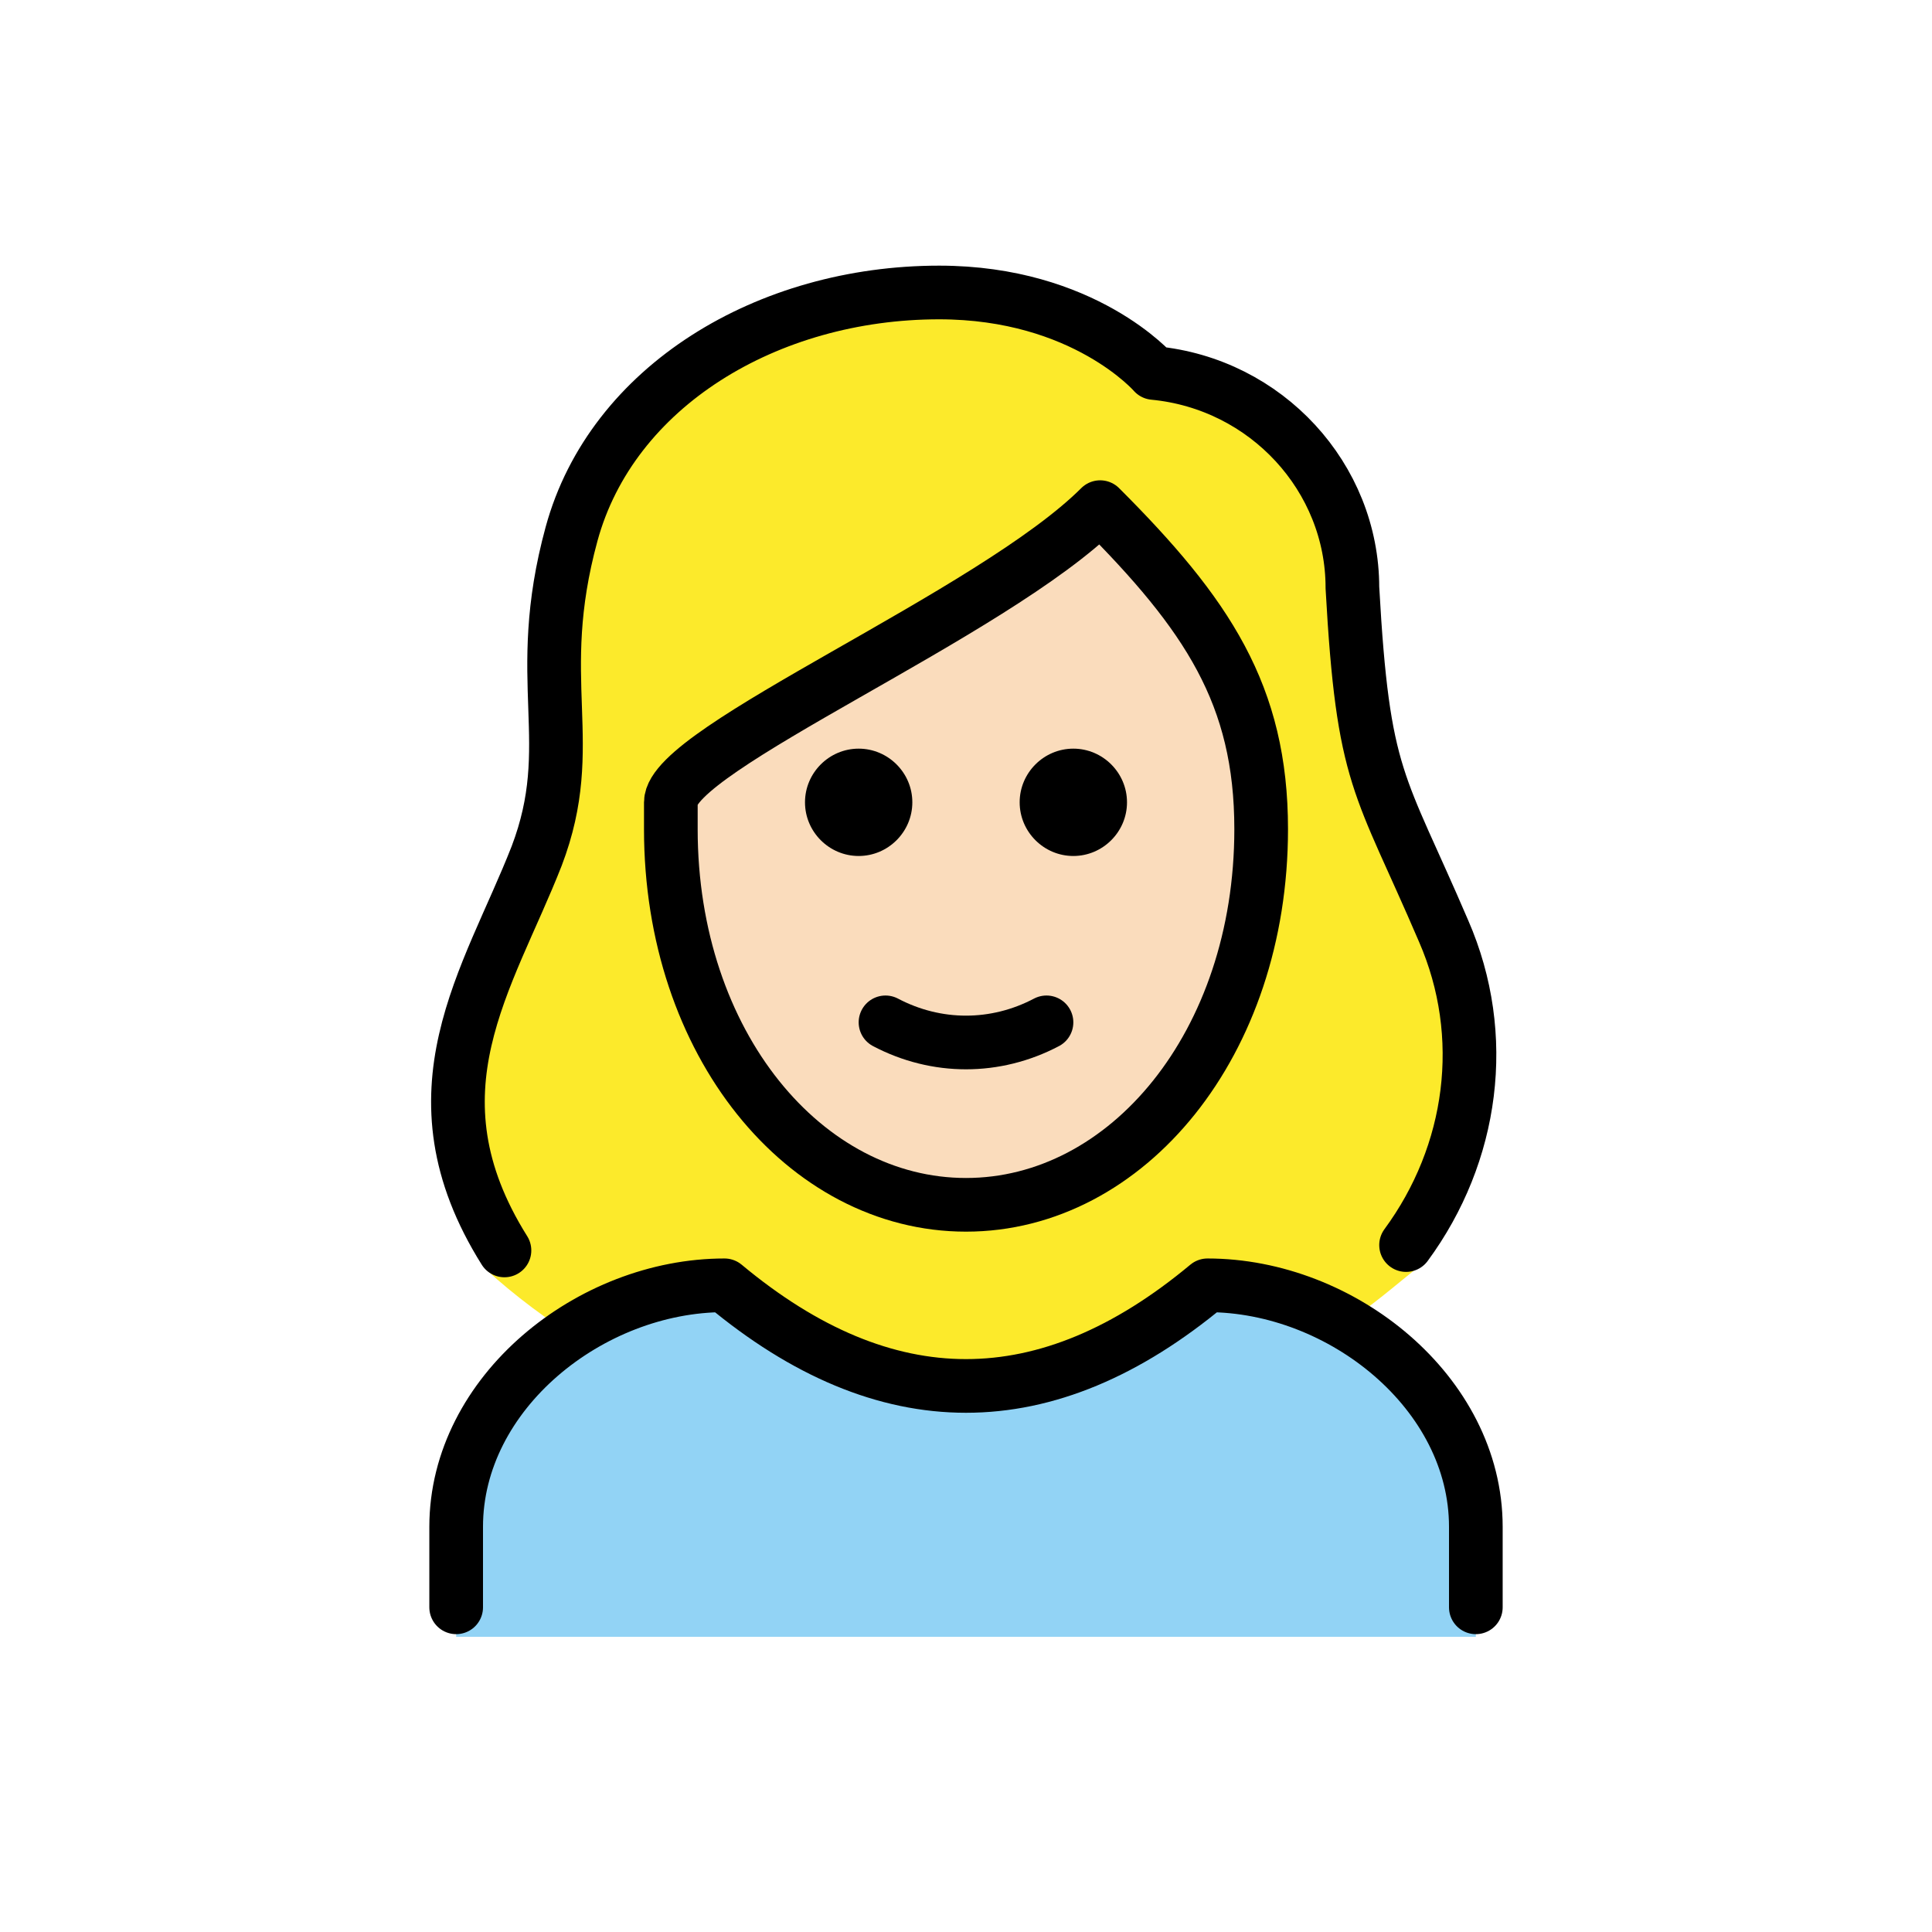 <svg xmlns="http://www.w3.org/2000/svg" xmlns:xlink="http://www.w3.org/1999/xlink" aria-hidden="true" role="img" class="iconify iconify--openmoji" width="1em" height="1em" preserveAspectRatio="xMidYMid meet" viewBox="0 0 72 72"><path fill="#FCEA2B" d="M18.1 47.3c1.1 1 2.3 1.9 3.6 2.7c1.6-1.2 3.4-1.9 5.4-2.1c6.2 5 12.5 5 18.7 0c1.5.1 3 .6 4.2 1.5c1.1-.7 2-1.5 3-2.3c1.2-.7 3.1-8.3.4-13c-.4-.9-.8-1.7-1.2-2.6c-1.5-3.3-2-4.5-2.3-10.5c0-3.7-3.8-6.8-7.5-7.1c-.3 0-.5-.1-.7-.3c-.1-.1-2.4-2.7-7.2-2.7c-6.2 0-11.4 3.4-12.7 8.2c-.5 2-.7 4.1-.6 6.2c.2 2-.1 4.1-.8 6c-.2.8-.6 1.5-1.1 2.1c-3.8 4.3-1 14.2-1.2 13.9z"></path><path fill="#fadcbc" d="M25 30.9c0 8 5 14 11 14s11-6 11-14c0-5-2-8-6-12c-4 4-16 9-16 11v1z"></path><path fill="#92D3F5" d="M17 61v-4c0-5 5-9 10-9c6 5 12 5 18 0c5 0 10 4 10 9v4"></path><path fill="none" stroke="#000" stroke-linecap="round" stroke-linejoin="round" stroke-width="2" d="M18.8 46.6c-3.7-5.9-.6-10.1 1.2-14.7c1.6-4.2-.2-6.5 1.3-12s7.3-9 13.7-9c5.4 0 8 3 8 3c4.2.4 7.4 3.9 7.4 8c.4 7.2 1 7.2 3.4 12.8c1.7 3.9 1.1 8.3-1.4 11.7M17 59.9v-3c0-5 5-9 10-9c6 5 12 5 18 0c5 0 10 4 10 9v3"></path><path d="M42 29.9c0 1.1-.9 2-2 2s-2-.9-2-2s.9-2 2-2s2 .9 2 2m-8 0c0 1.1-.9 2-2 2s-2-.9-2-2s.9-2 2-2s2 .9 2 2"></path><path fill="none" stroke="#000" stroke-linejoin="round" stroke-width="2" d="M25 30.9c0 8 5 14 11 14s11-6 11-14c0-5-2-8-6-12c-4 4-16 9-16 11v1z"></path><path fill="none" stroke="#000" stroke-linecap="round" stroke-linejoin="round" stroke-width="2" d="M33 38.1c1.9 1 4.1 1 6 0"></path></svg>